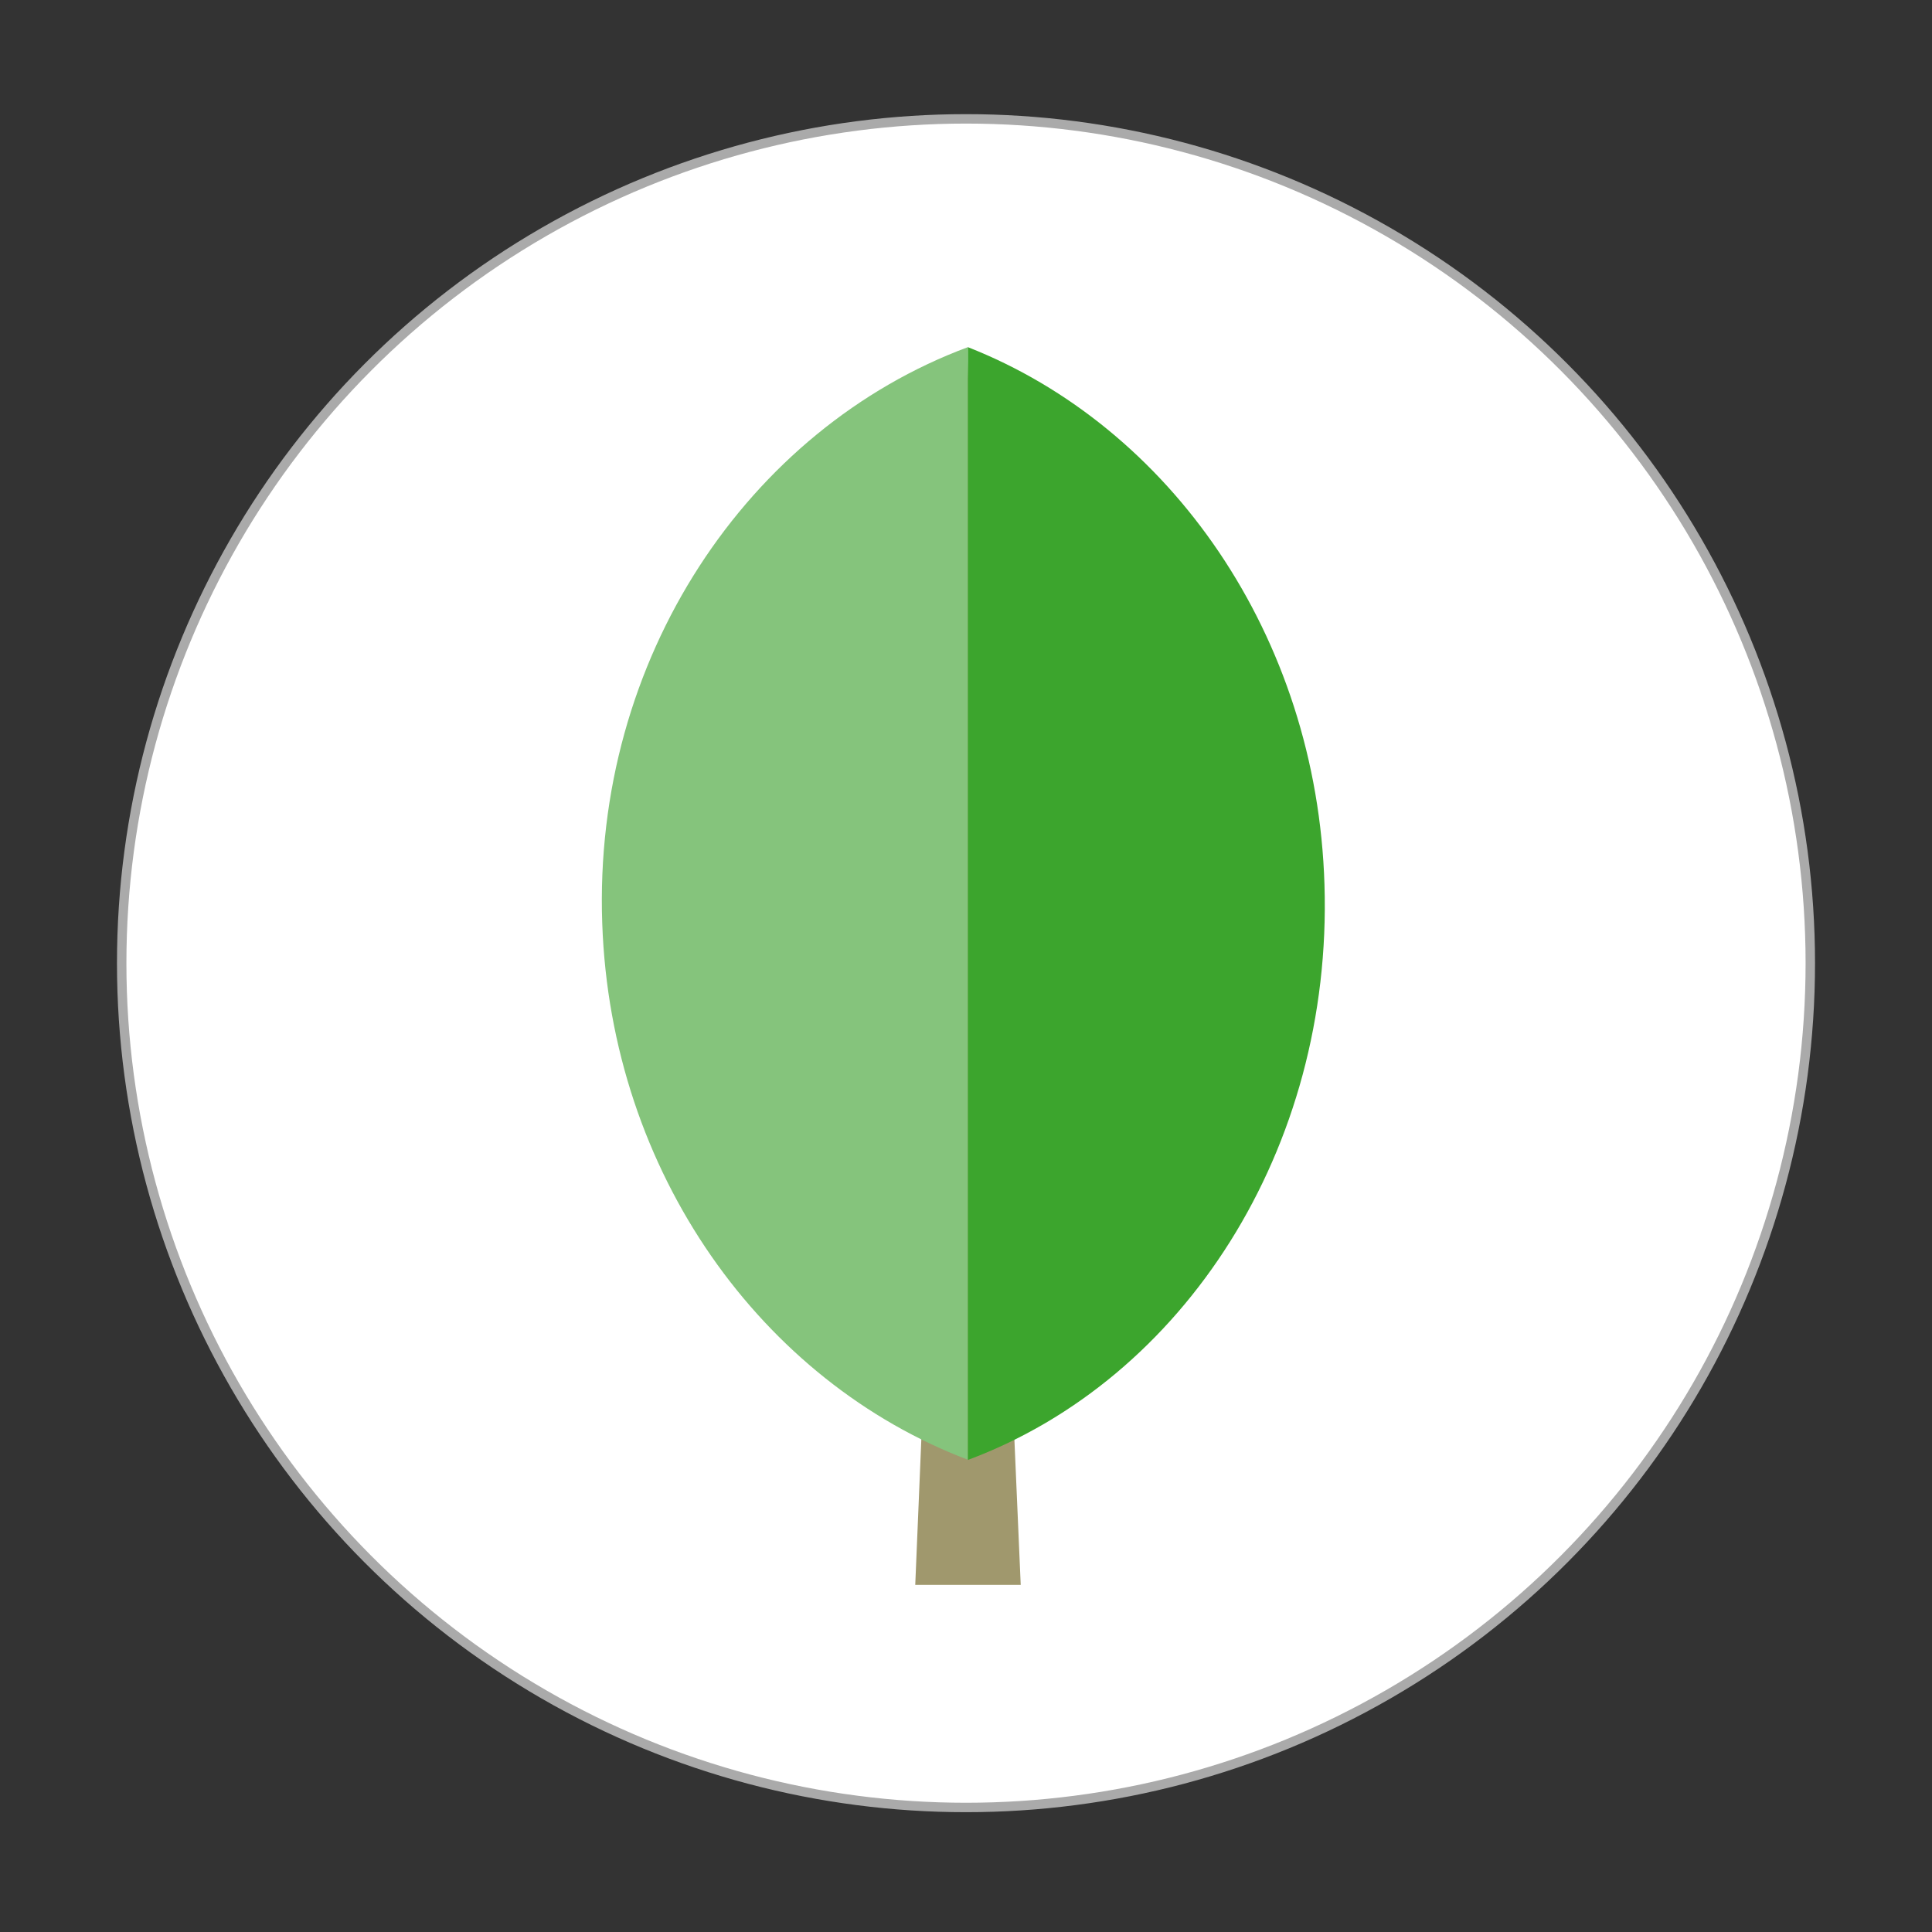 <?xml version="1.0" encoding="utf-8"?>
<!-- Generator: Adobe Illustrator 22.0.0, SVG Export Plug-In . SVG Version: 6.00 Build 0)  -->
<svg version="1.1" id="图层_1" xmlns="http://www.w3.org/2000/svg" xmlns:xlink="http://www.w3.org/1999/xlink" x="0px" y="0px"
	 viewBox="0 0 1024 1024" style="enable-background:new 0 0 1024 1024;" xml:space="preserve">
<rect x="0" y="0" width="1024" height="1024" fill="#333333" stroke="none"/>
<style type="text/css">
	.st0{fill:#FFFFFF;stroke:#AAAAAA;stroke-width:5;stroke-miterlimit:10;}
	.st1{fill:#A0986D;}
	.st2{fill:#85C47C;}
	.st3{fill:#3CA52D;}
</style>
<circle class="st0" cx="512" cy="510.5" r="447.5"/>
<g>
	<polygon class="st1" points="512.5,184.1 485.1,840 541,840 	"/>
	<path class="st2" d="M513,184c-116.4,43.3-198.8,165-193.8,305.4C323.8,621.8,404,732.3,513,773.7V184z"/>
	<path class="st3" d="M513,773.8c114.4-42.6,193.4-164.7,189-304.9C698,336.7,619.9,226,513,184L513,773.8z"/>
</g>
</svg>
